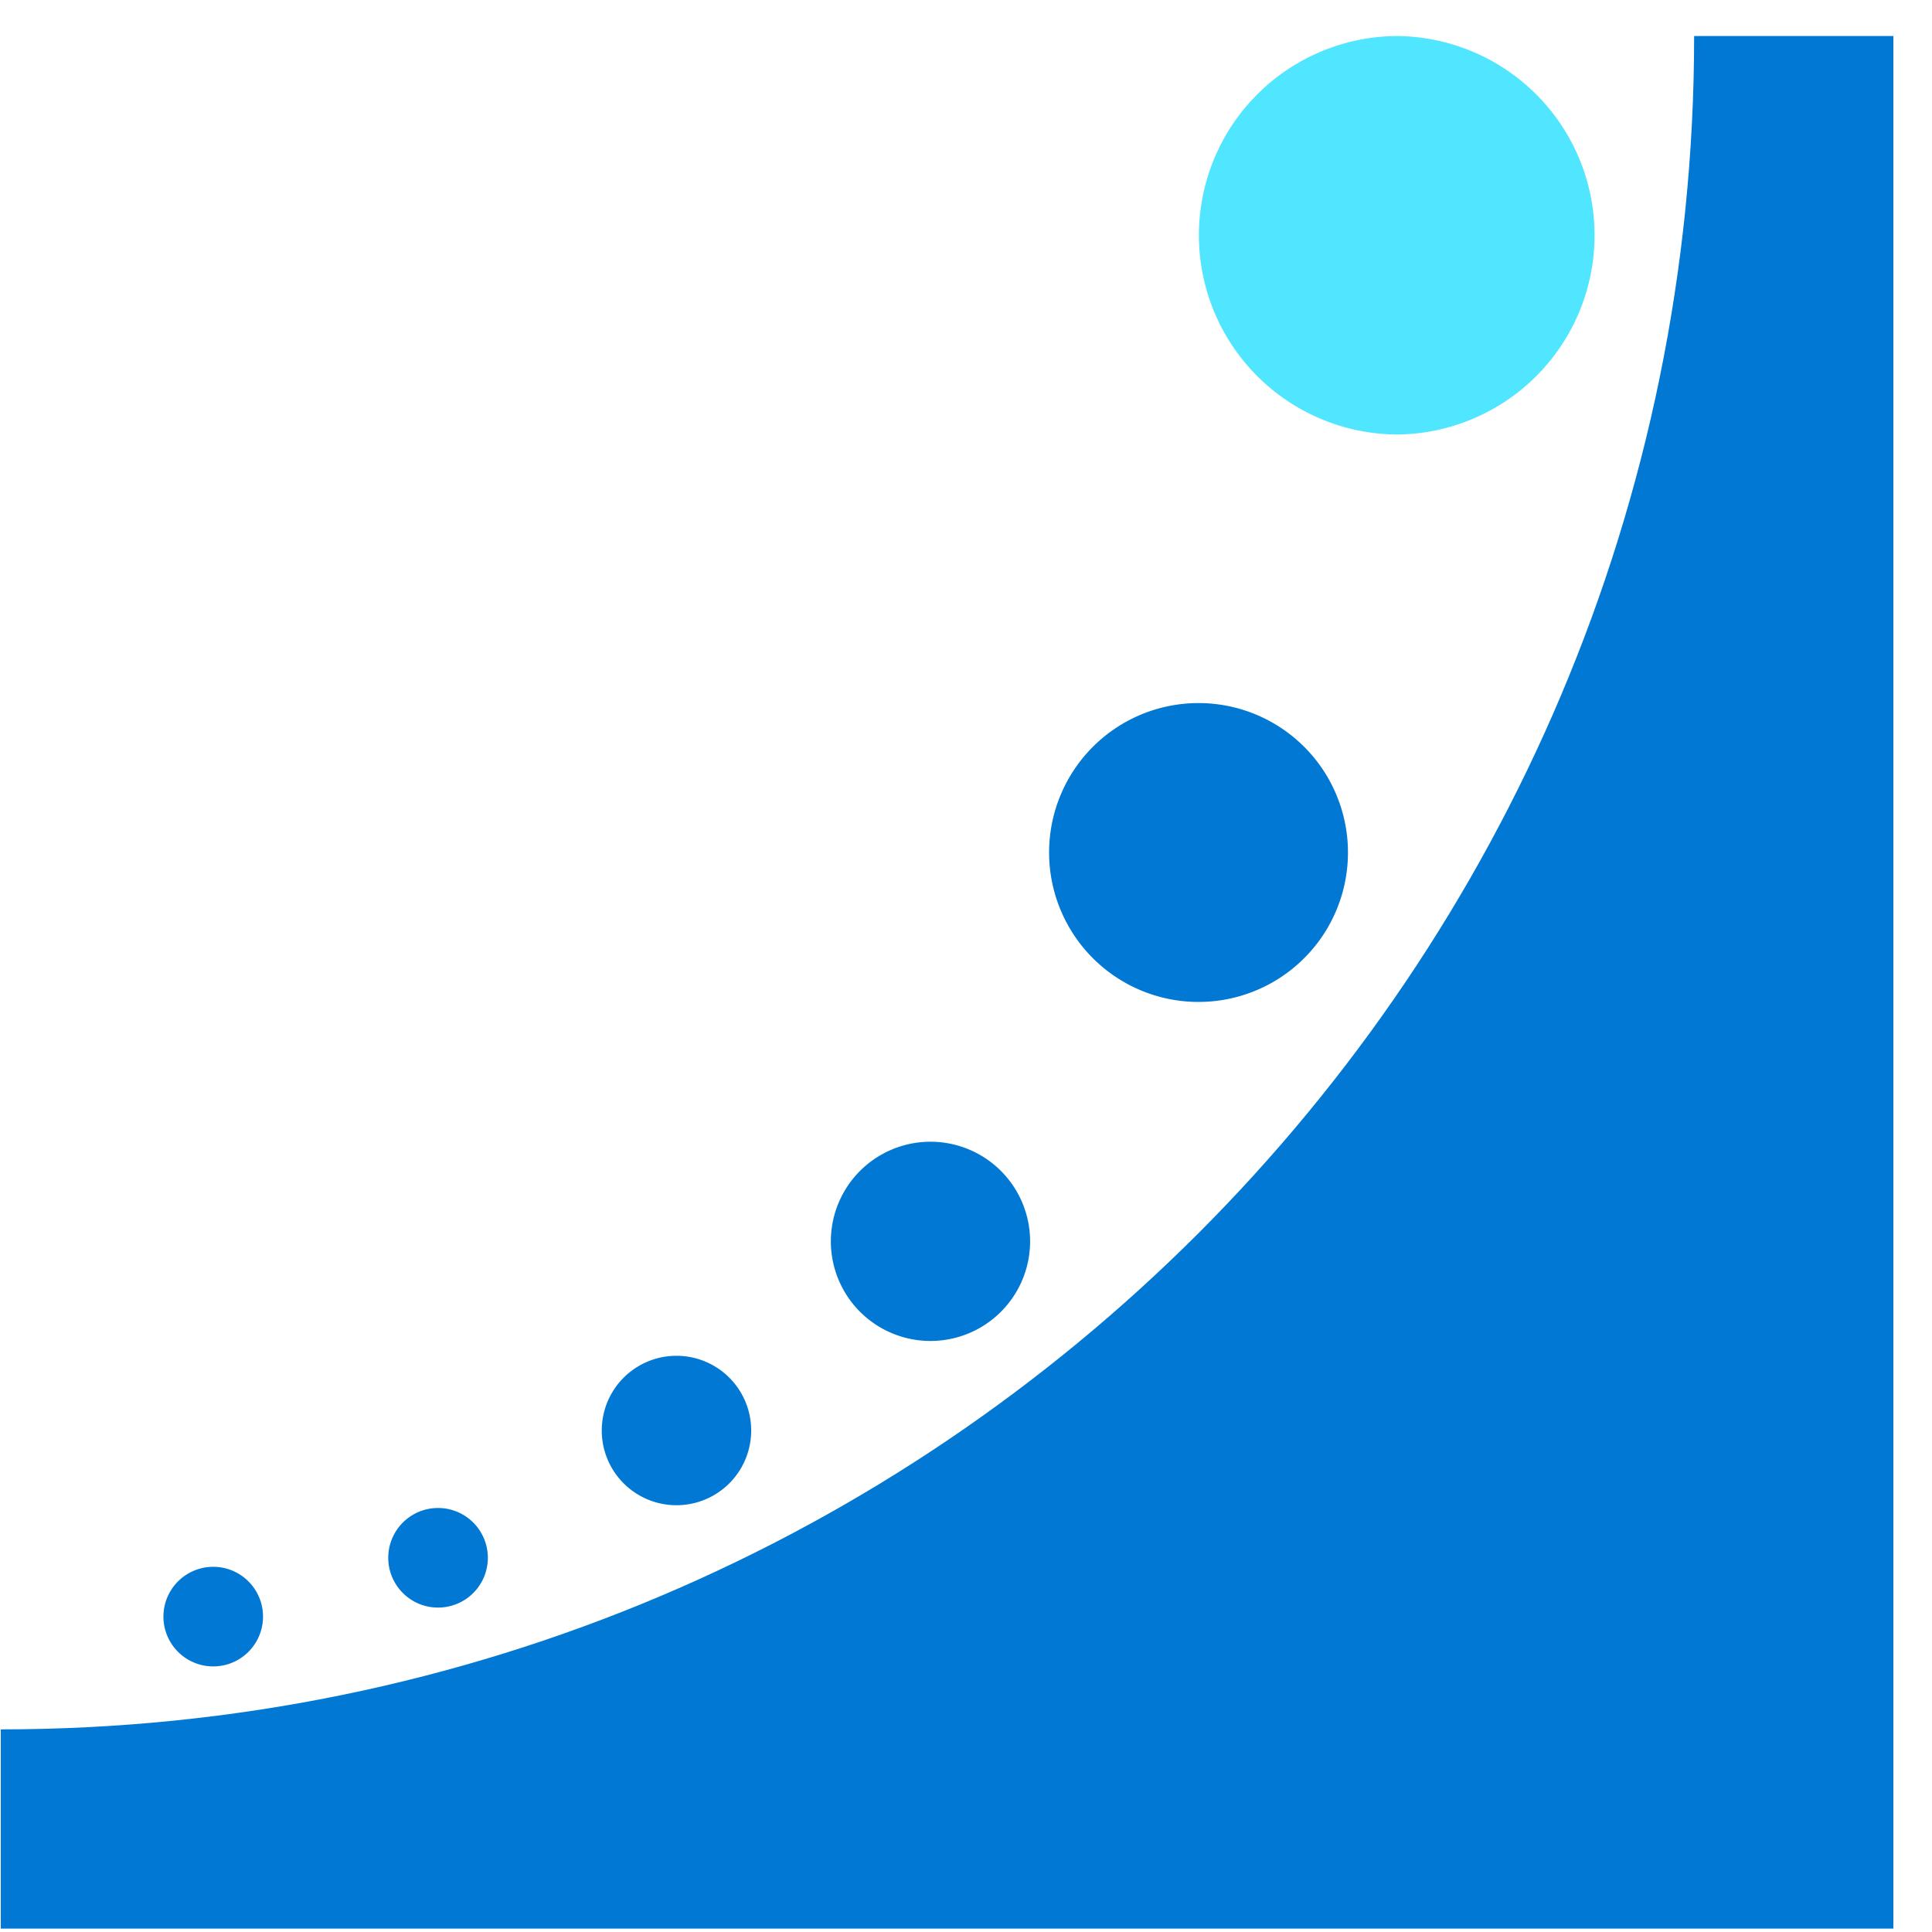 <svg xmlns="http://www.w3.org/2000/svg" viewBox="0 0 49 49"><path d="M35.389 11.02a5.053 5.053 0 100-10.106 5.053 5.053 0 000 10.105z" fill="#50E6FF"/><path d="M30.336 25.411a3.79 3.79 0 100-7.579 3.79 3.79 0 000 7.579zM17.157 38.176a1.895 1.895 0 100-3.79 1.895 1.895 0 000 3.79zM23.599 34.01a2.526 2.526 0 100-5.053 2.526 2.526 0 000 5.053zM11.11 40.772a1.263 1.263 0 100-2.526 1.263 1.263 0 000 2.526zM5.408 42.264a1.263 1.263 0 100-2.526 1.263 1.263 0 000 2.526z" fill="#0078D4"/><path d="M42.967.914c0 23.722-19.225 42.947-42.947 42.947v5.053h48v-48h-5.053z" fill="#0078D4"/></svg>